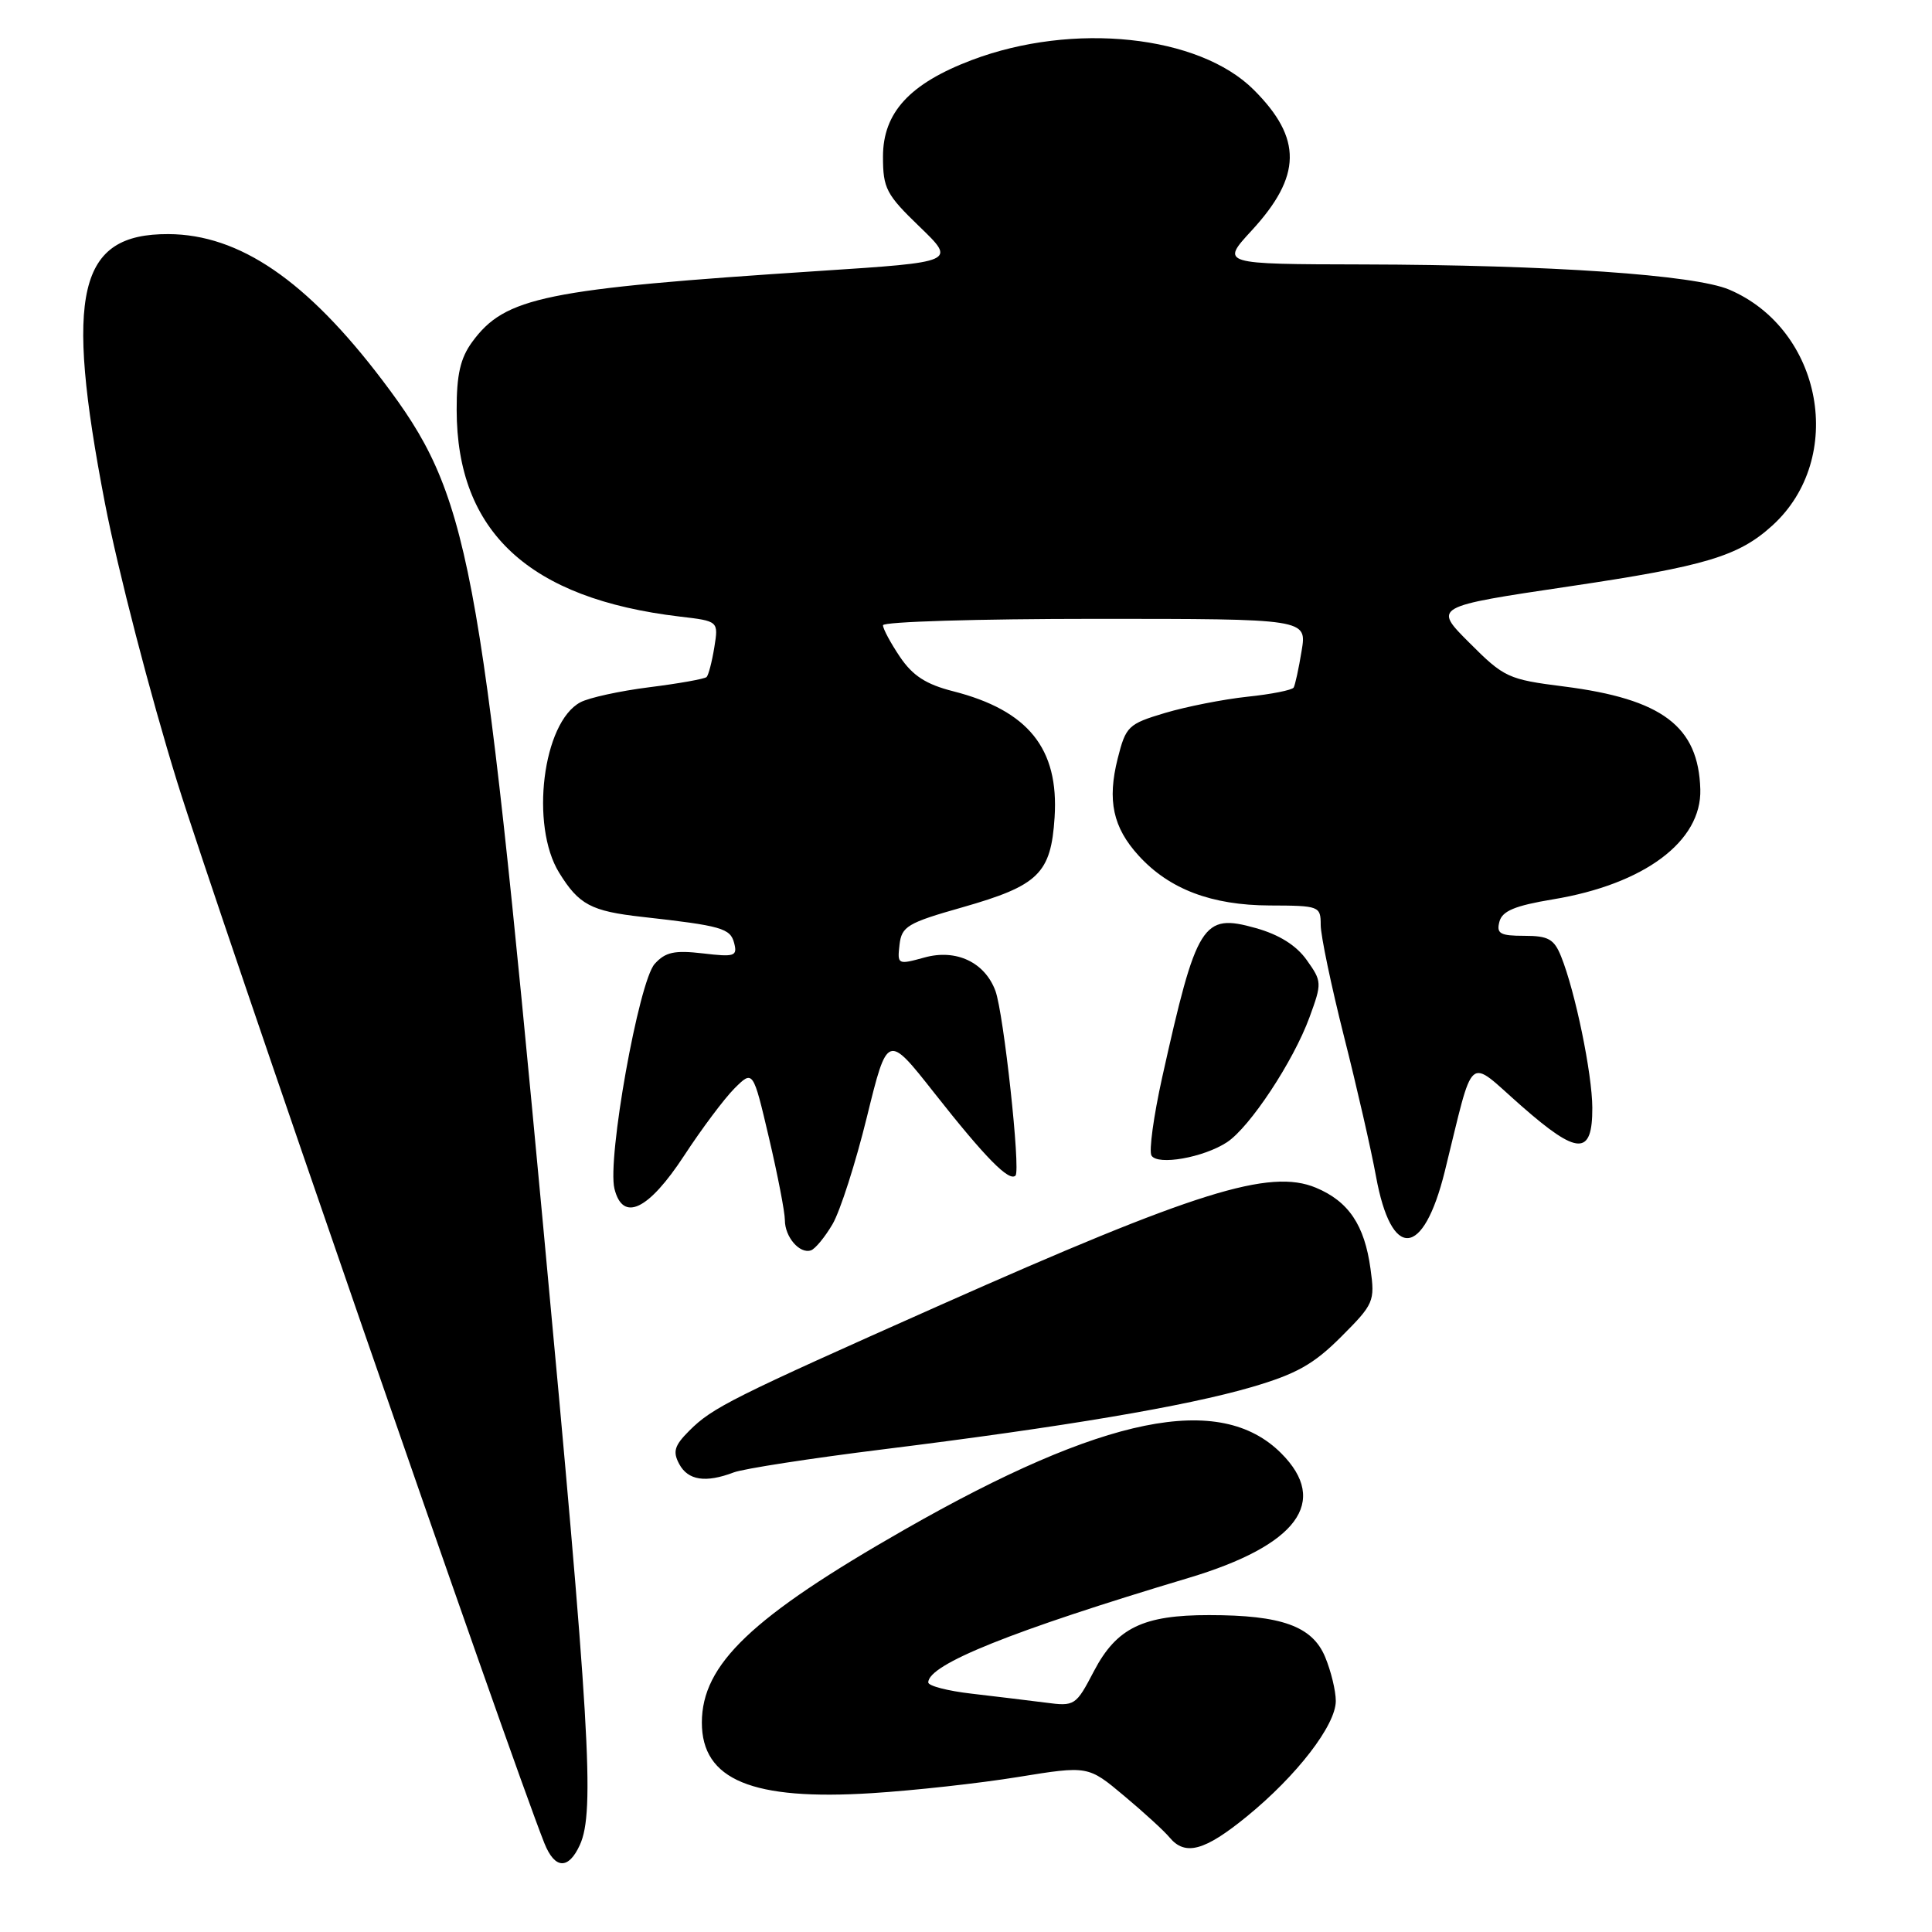 <?xml version="1.0" encoding="UTF-8" standalone="no"?>
<!DOCTYPE svg PUBLIC "-//W3C//DTD SVG 1.1//EN" "http://www.w3.org/Graphics/SVG/1.1/DTD/svg11.dtd" >
<svg xmlns="http://www.w3.org/2000/svg" xmlns:xlink="http://www.w3.org/1999/xlink" version="1.1" viewBox="0 0 256 256">
 <g >
 <path fill="currentColor"
d=" M 76.84 244.45 C 78.84 240.06 78.17 228.74 71.95 162.21 C 63.60 72.84 62.24 65.68 50.71 50.44 C 40.66 37.17 31.73 31.06 22.31 31.02 C 10.36 30.97 8.52 38.74 13.90 66.65 C 15.61 75.50 19.92 92.14 23.48 103.62 C 28.65 120.30 67.67 233.06 72.14 244.25 C 73.52 247.69 75.33 247.77 76.84 244.45 Z  M 165.20 240.70 C 171.83 235.30 177.00 228.59 177.00 225.39 C 177.00 224.04 176.36 221.41 175.58 219.54 C 173.88 215.48 169.82 214.01 160.22 214.01 C 151.47 214.00 147.96 215.70 144.96 221.42 C 142.55 226.03 142.42 226.12 138.50 225.60 C 136.30 225.32 131.91 224.79 128.75 224.42 C 125.59 224.06 123.00 223.39 123.00 222.93 C 123.00 220.54 134.06 216.10 157.50 209.08 C 171.89 204.77 176.19 198.99 169.76 192.56 C 161.66 184.46 146.28 187.58 119.84 202.69 C 99.59 214.26 93.01 220.53 93.00 228.25 C 93.00 235.85 99.66 238.61 115.57 237.60 C 121.12 237.25 129.82 236.29 134.91 235.46 C 144.18 233.96 144.18 233.96 148.94 237.95 C 151.56 240.14 154.28 242.63 154.97 243.47 C 157.04 245.96 159.61 245.26 165.20 240.70 Z  M 97.23 195.10 C 98.53 194.61 107.45 193.23 117.05 192.04 C 140.95 189.07 157.12 186.34 165.84 183.80 C 171.78 182.06 174.06 180.78 177.70 177.14 C 182.04 172.80 182.20 172.44 181.60 168.13 C 180.81 162.33 178.70 159.19 174.37 157.38 C 168.24 154.82 158.46 157.88 124.57 172.94 C 96.95 185.23 94.41 186.50 91.33 189.58 C 89.36 191.55 89.12 192.35 90.00 193.99 C 91.16 196.16 93.50 196.52 97.23 195.10 Z  M 110.32 162.20 C 111.33 160.47 113.38 154.08 114.87 148.00 C 117.59 136.94 117.59 136.94 123.79 144.81 C 130.57 153.42 133.72 156.62 134.56 155.77 C 135.26 155.08 132.99 134.26 131.90 131.30 C 130.50 127.51 126.70 125.71 122.51 126.87 C 118.95 127.85 118.89 127.82 119.19 125.19 C 119.47 122.75 120.24 122.29 127.50 120.23 C 137.63 117.34 139.26 115.76 139.74 108.29 C 140.32 99.18 136.25 94.13 126.28 91.59 C 122.70 90.68 120.93 89.53 119.25 87.04 C 118.01 85.20 117.00 83.32 117.00 82.85 C 117.00 82.38 129.64 82.00 145.09 82.00 C 173.18 82.00 173.18 82.00 172.47 86.25 C 172.09 88.59 171.61 90.77 171.42 91.10 C 171.22 91.44 168.46 91.99 165.28 92.32 C 162.10 92.66 157.19 93.63 154.37 94.47 C 149.49 95.93 149.18 96.23 148.10 100.51 C 146.70 106.07 147.47 109.64 150.88 113.38 C 154.94 117.83 160.53 119.95 168.25 119.98 C 174.82 120.00 175.00 120.07 175.00 122.56 C 175.00 123.97 176.39 130.60 178.08 137.31 C 179.78 144.01 181.69 152.38 182.33 155.89 C 184.37 167.04 188.59 166.73 191.44 155.22 C 195.42 139.13 194.27 140.12 201.58 146.53 C 209.08 153.12 211.01 153.17 210.99 146.78 C 210.97 142.27 208.73 131.40 206.86 126.75 C 205.93 124.43 205.17 124.00 201.97 124.00 C 198.77 124.00 198.26 123.71 198.68 122.13 C 199.05 120.71 200.72 120.01 205.77 119.17 C 217.88 117.17 225.50 111.48 225.30 104.59 C 225.06 96.24 220.26 92.62 207.21 90.96 C 199.85 90.03 199.30 89.78 194.71 85.18 C 189.90 80.38 189.90 80.38 208.00 77.69 C 225.99 75.02 230.37 73.71 234.85 69.63 C 244.63 60.73 241.52 43.67 229.14 38.38 C 224.55 36.42 205.41 35.10 180.62 35.04 C 161.75 35.00 161.75 35.00 165.84 30.56 C 172.50 23.33 172.58 18.35 166.14 11.91 C 158.88 4.64 142.19 2.88 128.76 7.96 C 120.53 11.08 117.00 14.92 117.00 20.76 C 117.00 24.96 117.43 25.78 121.85 30.04 C 126.70 34.72 126.70 34.72 108.60 35.90 C 72.10 38.29 66.93 39.35 62.56 45.32 C 61.00 47.46 60.50 49.65 60.51 54.32 C 60.53 70.48 70.09 79.33 90.08 81.70 C 95.21 82.30 95.21 82.30 94.65 85.78 C 94.34 87.69 93.88 89.45 93.63 89.71 C 93.37 89.96 89.97 90.57 86.06 91.06 C 82.16 91.55 78.03 92.45 76.90 93.06 C 71.91 95.72 70.22 109.38 74.09 115.64 C 76.71 119.88 78.31 120.73 85.08 121.49 C 95.63 122.67 96.77 123.00 97.28 124.96 C 97.73 126.70 97.35 126.83 93.14 126.33 C 89.37 125.89 88.17 126.15 86.75 127.72 C 84.64 130.05 80.43 153.59 81.42 157.52 C 82.53 161.98 85.92 160.36 90.67 153.10 C 92.97 149.58 95.96 145.59 97.31 144.23 C 99.78 141.77 99.78 141.77 101.89 150.76 C 103.05 155.70 104.00 160.61 104.00 161.67 C 104.00 163.91 105.96 166.18 107.45 165.68 C 108.02 165.49 109.31 163.92 110.32 162.20 Z  M 162.57 151.36 C 165.60 149.38 171.38 140.63 173.51 134.81 C 175.18 130.25 175.17 130.05 173.14 127.20 C 171.76 125.26 169.49 123.84 166.38 122.97 C 159.34 121.00 158.57 122.23 153.99 142.78 C 152.86 147.89 152.22 152.54 152.58 153.12 C 153.40 154.46 159.48 153.38 162.57 151.36 Z "/>
</g>
</svg>